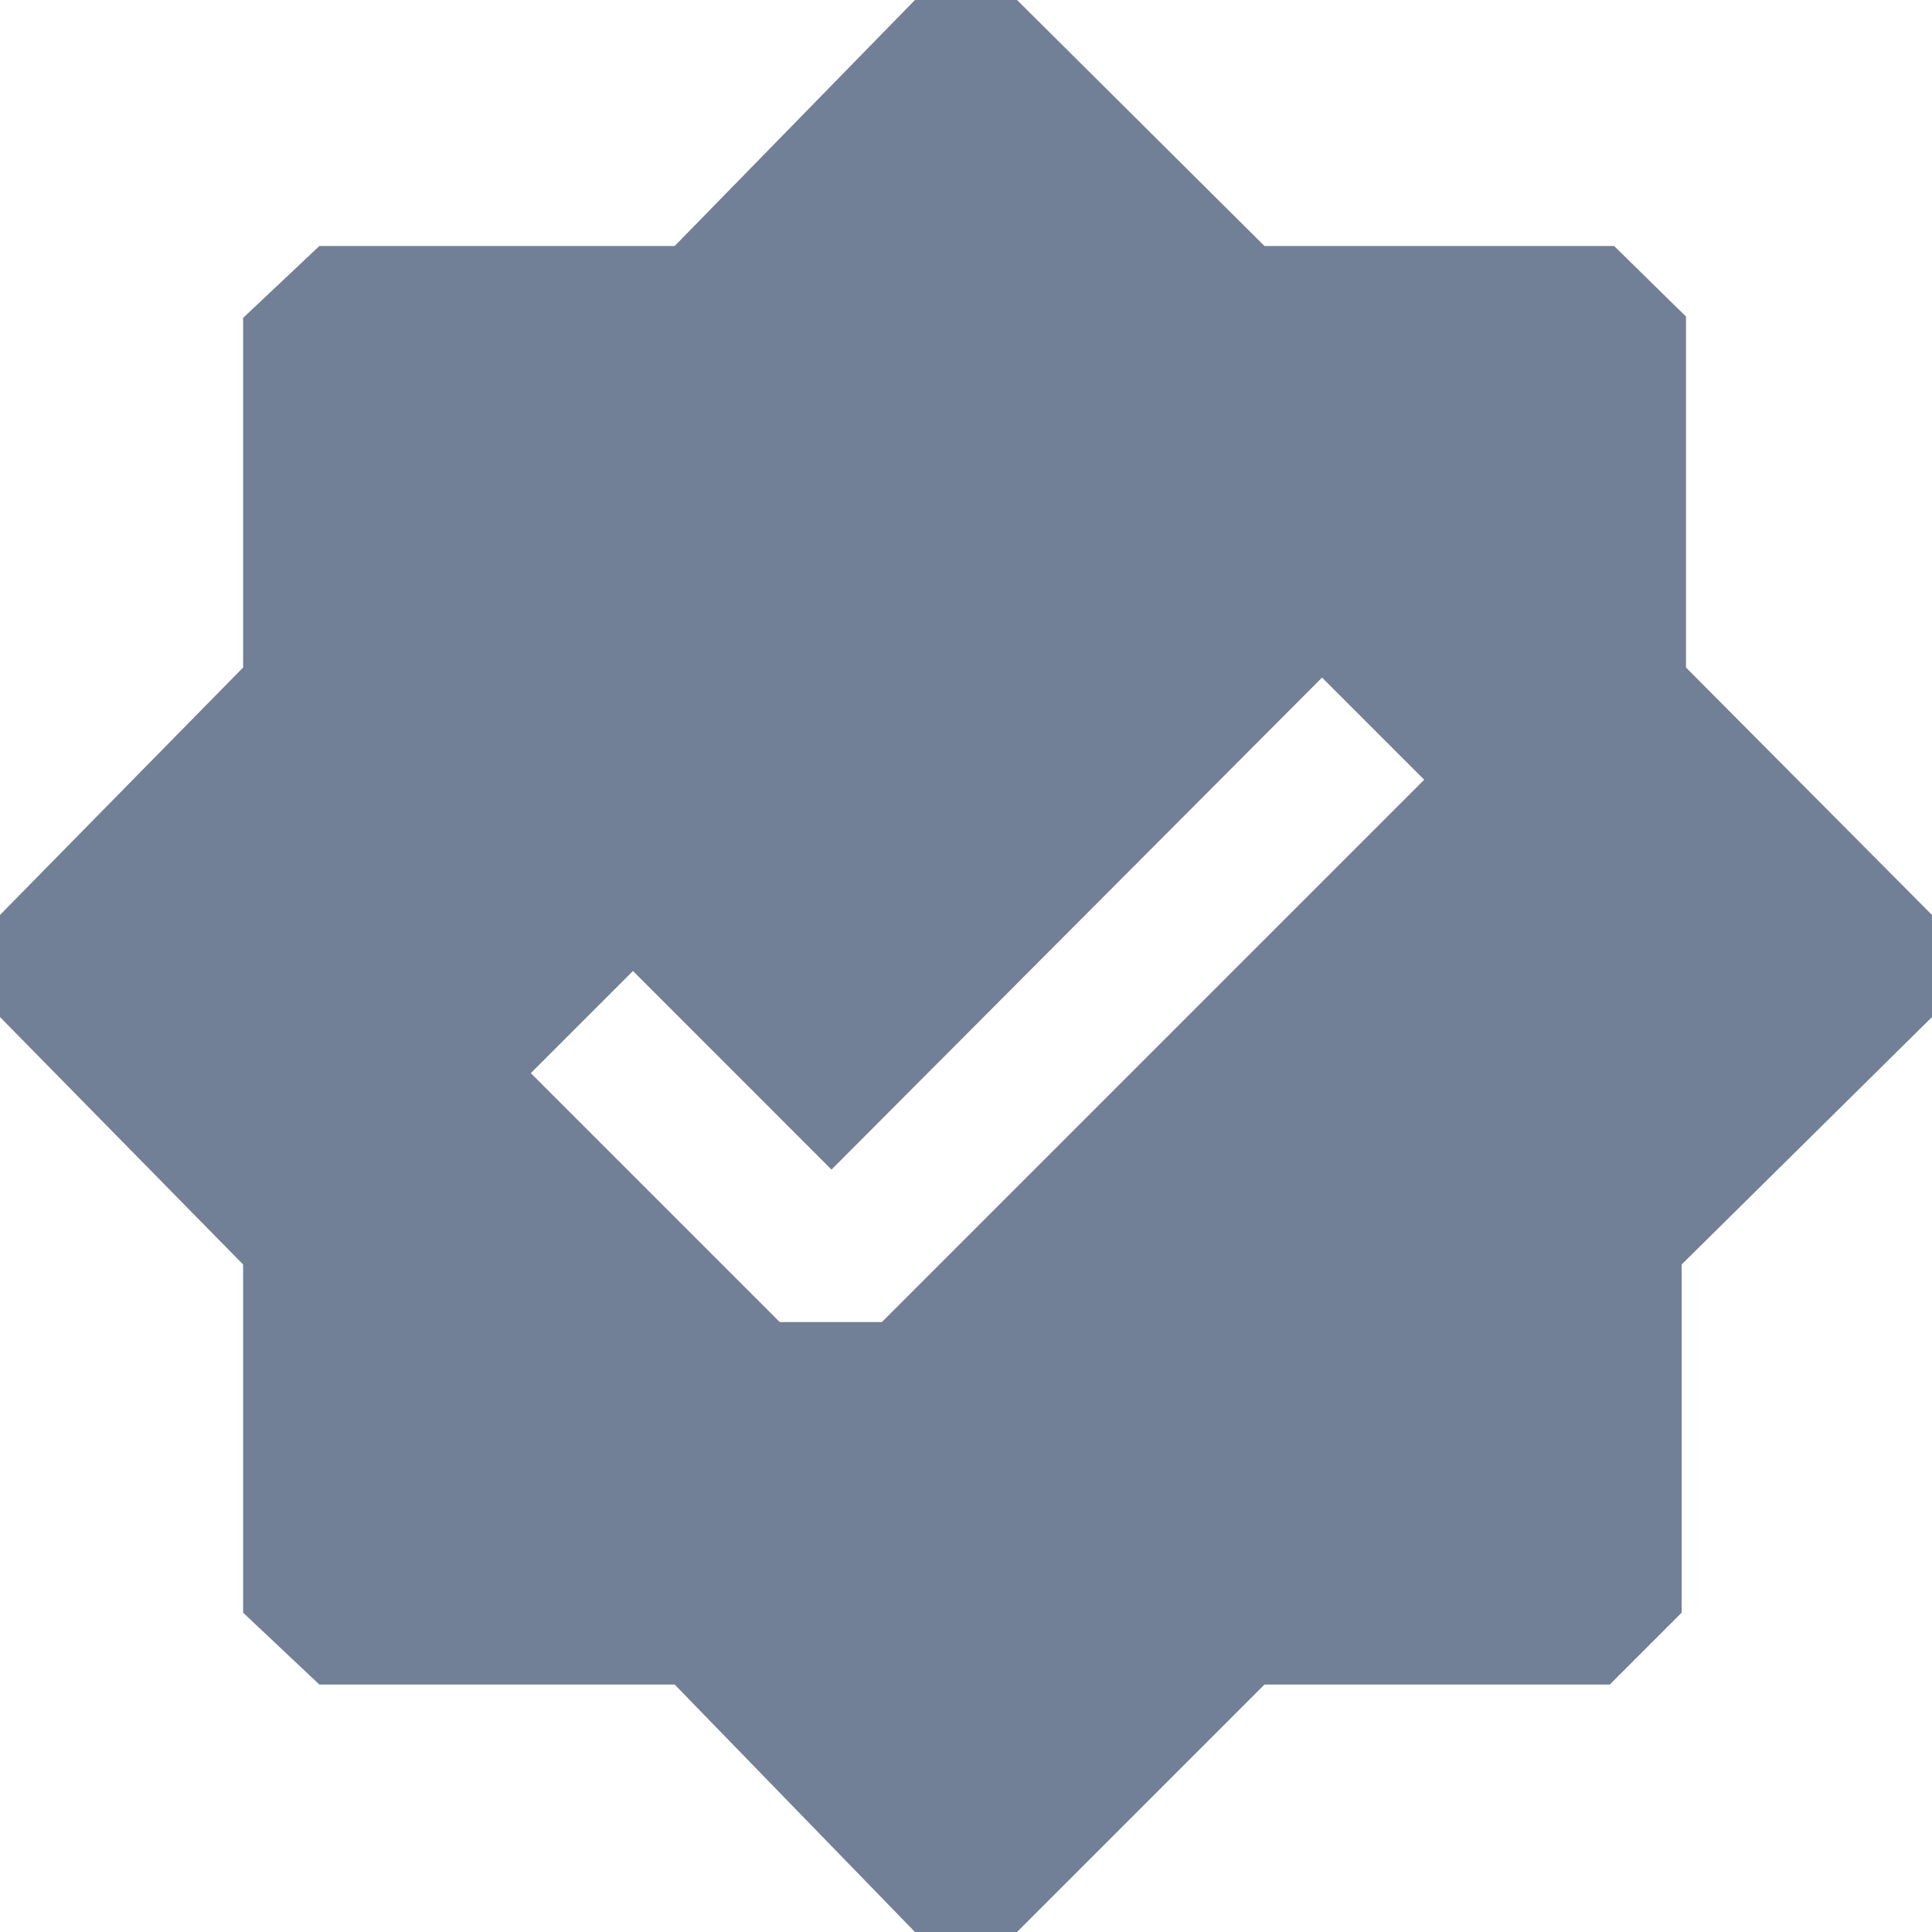 <svg width="24" height="24" viewBox="0 0 24 24" fill="none" xmlns="http://www.w3.org/2000/svg">
<path d="M12.634 24H11.366L8.381 20.926H3.967L3.02 20.033V15.708L0 12.634V11.366L3.02 8.292V3.949L3.967 3.056H8.381L11.366 0H12.634L15.708 3.056H20.051L20.944 3.932V8.292L24 11.366V12.634L20.89 15.708V20.033L19.997 20.926H15.708L12.634 24ZM9.686 16.423H10.955L17.692 9.686L16.423 8.417L10.329 14.529L7.863 12.062L6.594 13.331L9.686 16.423Z" fill="#718096"/>
</svg>
